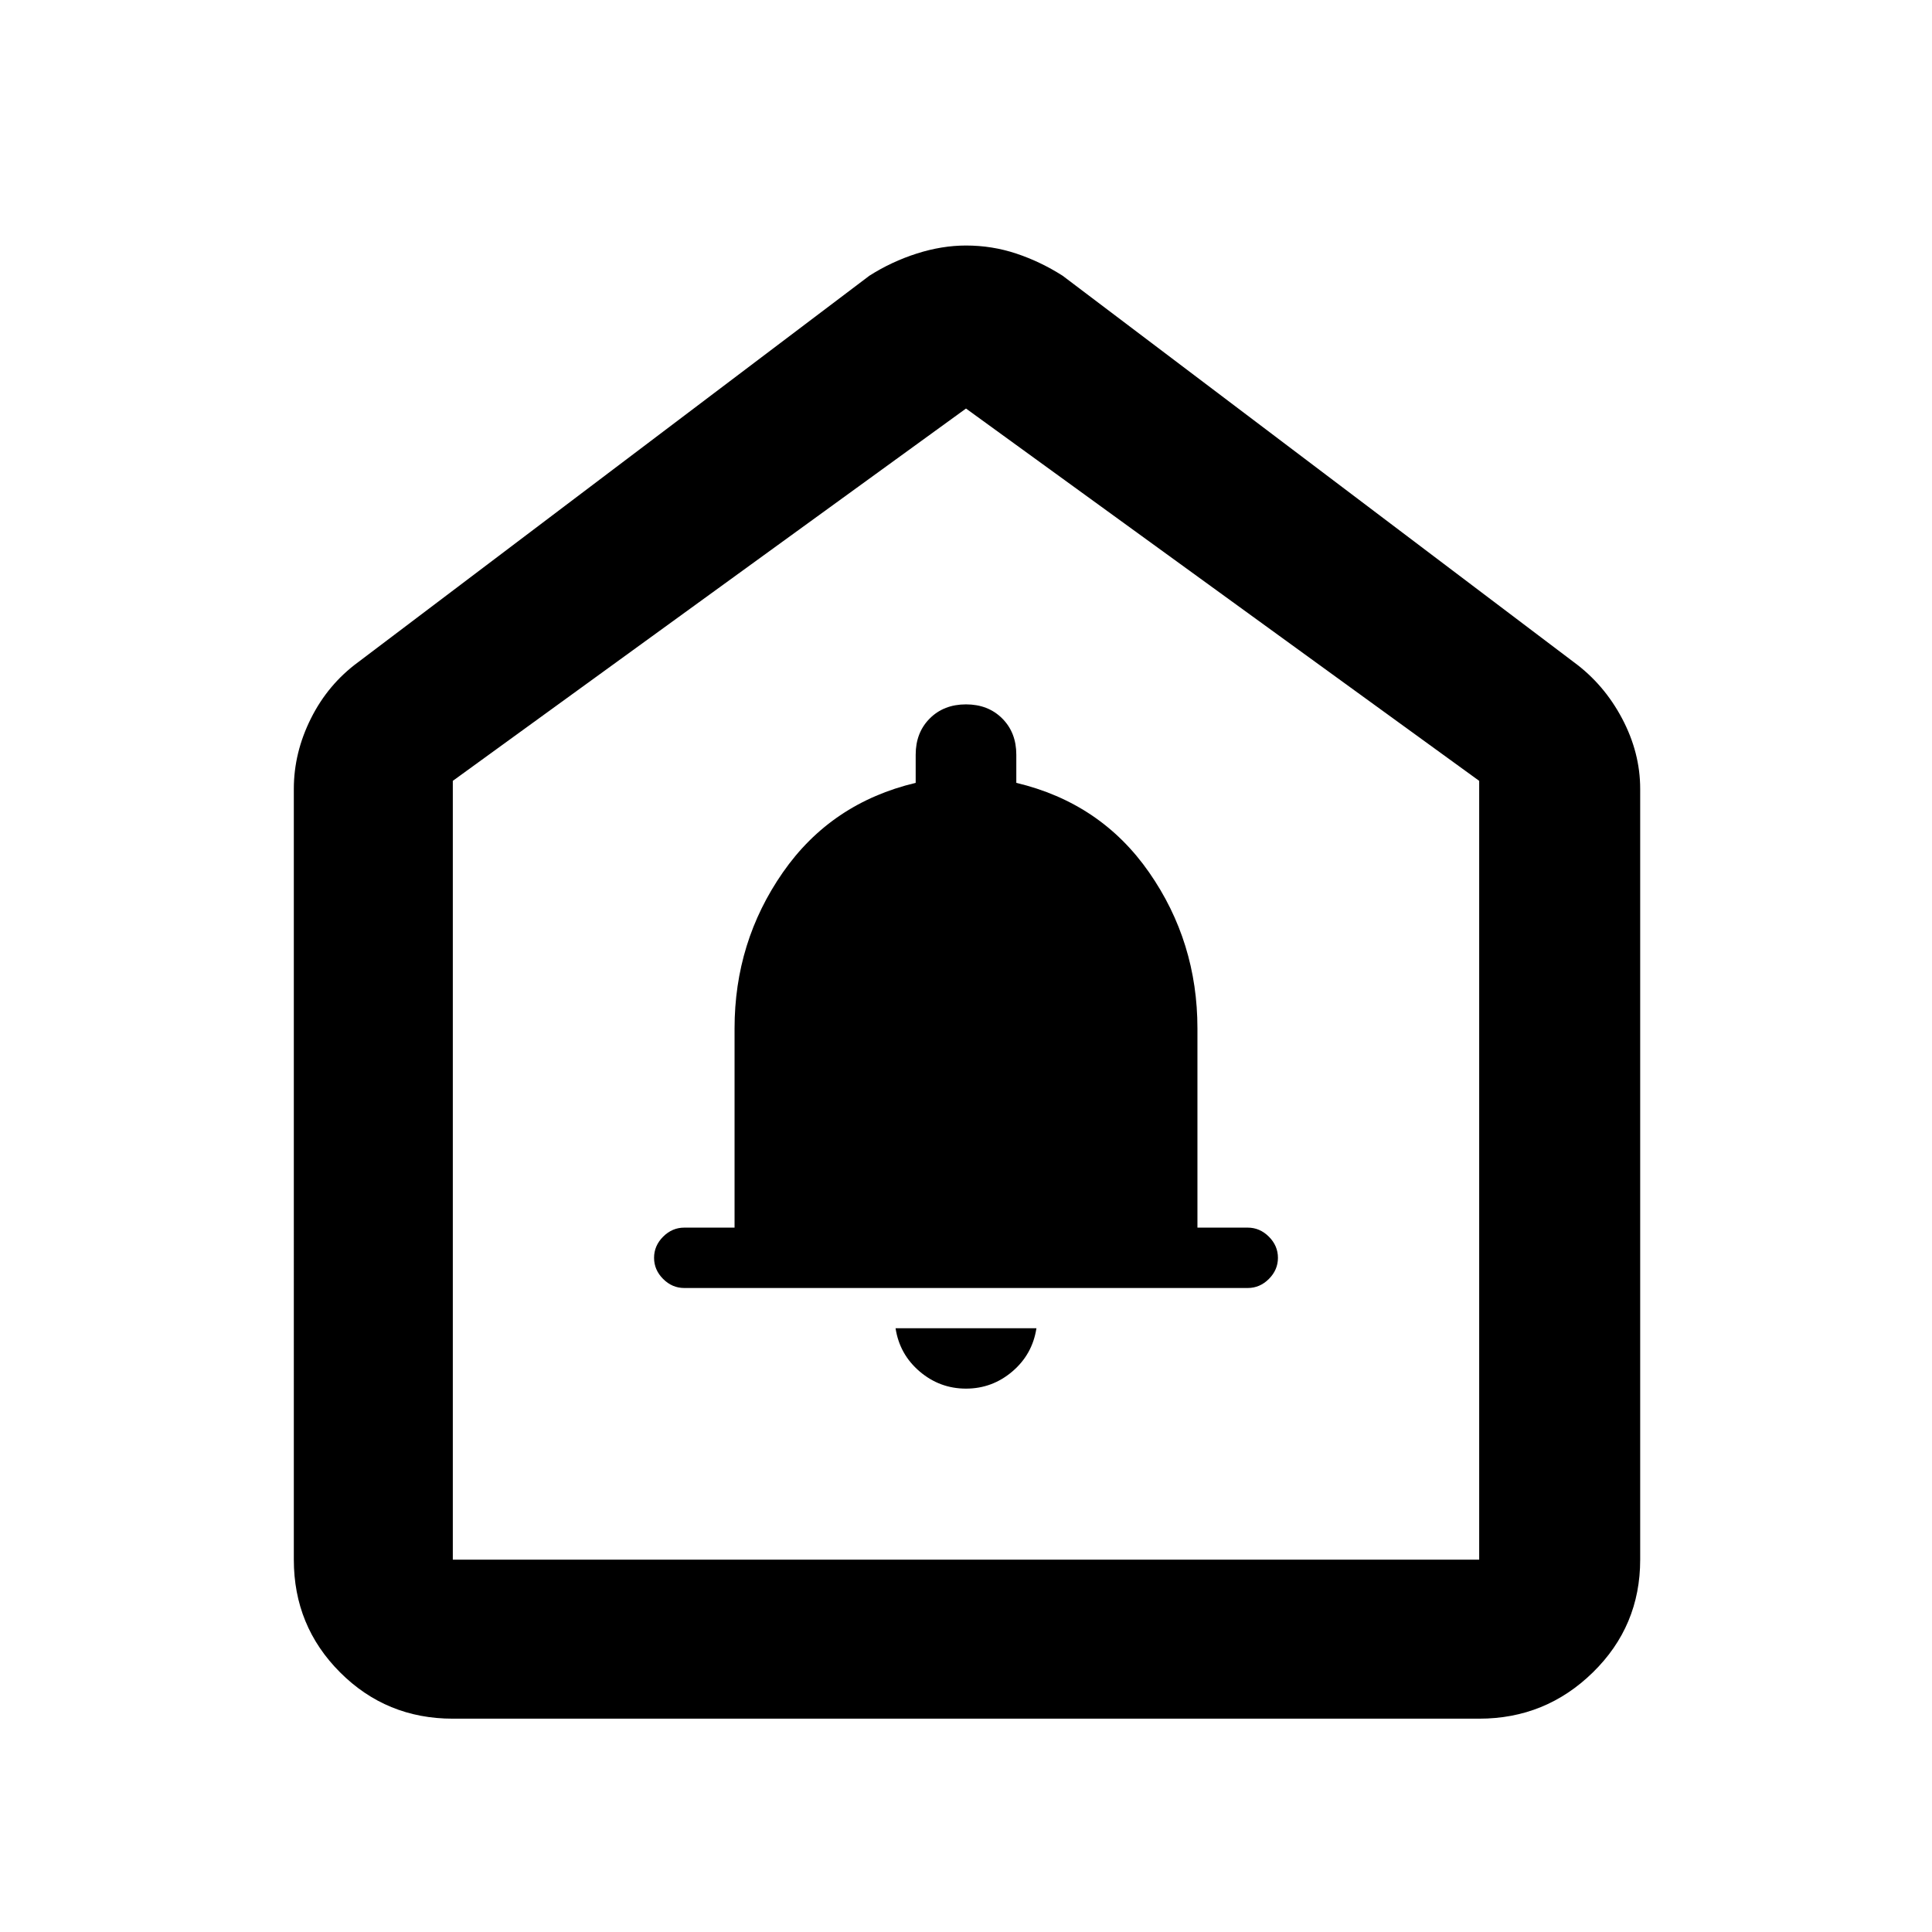 <svg xmlns="http://www.w3.org/2000/svg" height="48" width="48"><path d="M24 34.5q.65 0 1.15-.425.5-.425.6-1.075h-3.5q.1.65.6 1.075.5.425 1.15.425ZM17 32h14q.3 0 .525-.225.225-.225.225-.525 0-.3-.225-.525Q31.3 30.5 31 30.5h-1.25v-4.95q0-2.15-1.2-3.875t-3.3-2.225v-.7q0-.55-.35-.9t-.9-.35q-.55 0-.9.35t-.35.9v.7q-2.1.5-3.3 2.225-1.2 1.725-1.2 3.875v4.95H17q-.3 0-.525.225-.225.225-.225.525 0 .3.225.525Q16.7 32 17 32Zm-5.75 10.7q-1.65 0-2.8-1.15t-1.15-2.8V19.6q0-.9.425-1.75t1.175-1.4l12.7-9.6q.55-.35 1.175-.55.625-.2 1.225-.2.65 0 1.25.2t1.15.55l12.7 9.6q.75.55 1.2 1.4.45.85.45 1.75v19.15q0 1.65-1.175 2.8T36.75 42.7Zm0-3.95h25.5V19.4L24 10.15 11.25 19.4ZM24 24.25Z"/></svg>